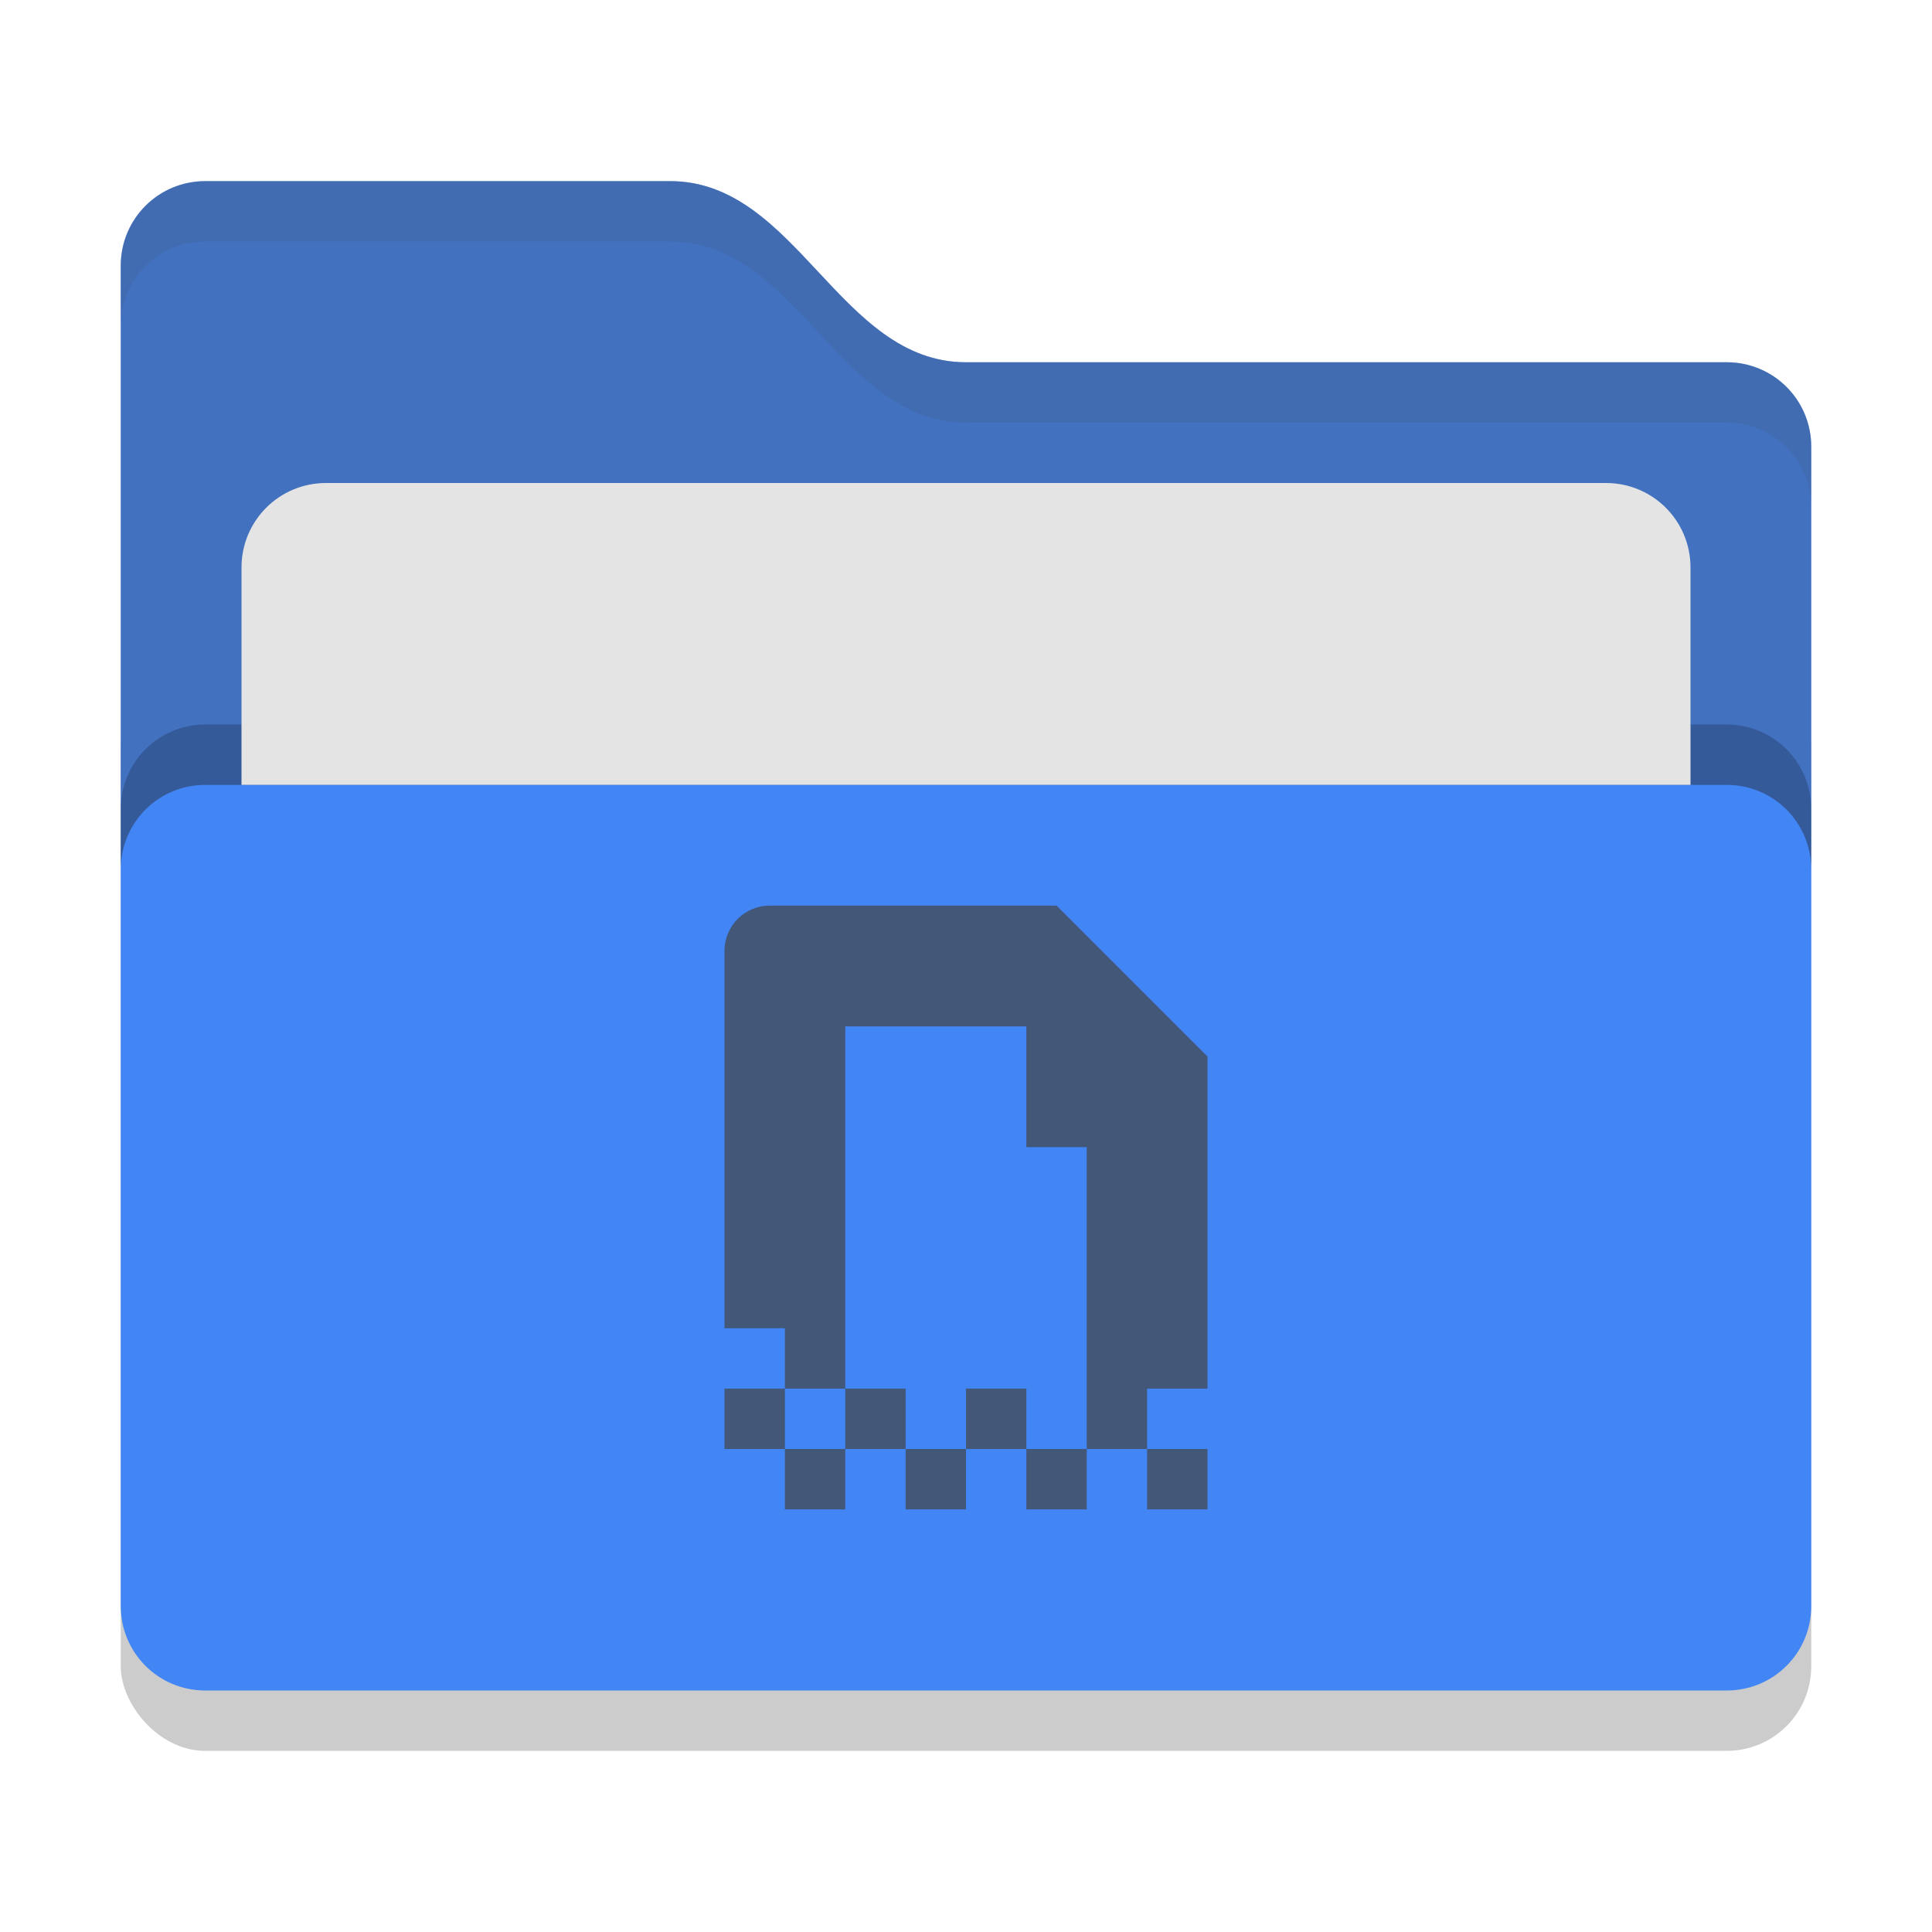 <svg width="32" height="32" version="1" xmlns="http://www.w3.org/2000/svg">
 <defs>
  <style id="current-color-scheme" type="text/css">.ColorScheme-Text { color:#444444; } .ColorScheme-Highlight { color:#4285f4; } .ColorScheme-NeutralText { color:#ff9800; } .ColorScheme-PositiveText { color:#4caf50; } .ColorScheme-NegativeText { color:#f44336; }</style>
 </defs>
 <rect x="2" y="11" width="28" height="18" rx="1.4" ry="1.4" style="opacity:.2"/>
 <path class="ColorScheme-Highlight" d="m2 26.6c0 0.776 0.624 1.4 1.4 1.4h25.2c0.776 0 1.4-0.624 1.4-1.4v-19.2c0-0.776-0.624-1.4-1.4-1.4h-12.6c-2.1 0-2.8-3-4.9-3h-7.7c-0.776 0-1.4 0.624-1.4 1.4" style="fill:currentColor"/>
 <path class="ColorScheme-Text" d="M 3.4,3 C 2.625,3 2,3.625 2,4.4 v 10 c 0,-0.776 0.625,-1.4 1.4,-1.4 H 28.6 c 0.776,0 1.4,0.625 1.4,1.4 V 7.4 C 30,6.625 29.376,6 28.6,6 H 16 C 13.9,6 13.2,3 11.1,3 Z" style="fill:currentColor;opacity:.3"/>
 <path d="m3.4 12c-0.776 0-1.4 0.625-1.4 1.4v1c0-0.776 0.625-1.4 1.4-1.4h25.199c0.776 0 1.4 0.625 1.4 1.4v-1c0-0.776-0.625-1.4-1.4-1.4z" style="opacity:.2"/>
 <path d="M 5.4,8 C 4.625,8 4,8.625 4,9.4 V 13 H 28 V 9.4 C 28,8.625 27.375,8 26.6,8 Z" style="fill:#e4e4e4"/>
 <path d="m3.4 3c-0.776 0-1.4 0.625-1.4 1.4v1c0-0.776 0.625-1.4 1.4-1.4h7.7c2.1 0 2.8 3 4.9 3h12.6c0.775 0 1.4 0.625 1.4 1.4v-1c0-0.776-0.625-1.4-1.4-1.4h-12.6c-2.1 0-2.8-3-4.9-3z" style="fill:currentColor;opacity:.1" class="ColorScheme-Text"/>
 <path class="ColorScheme-Text" style="fill:currentColor;opacity:.7" d="M 12.75,15 C 12.334,15 12,15.335 12,15.75 V 22 h 1 v 1 h 1 v -6 h 3 v 2 h 1 v 5 h 1 v -1 h 1 V 17.5 L 17.5,15 Z M 19,24 v 1 h 1 v -1 z m -1,0 h -1 v 1 h 1 z m -1,0 v -1 h -1 v 1 z m -1,0 h -1 v 1 h 1 z m -1,0 v -1 h -1 v 1 z m -1,0 h -1 v 1 h 1 z m -1,0 v -1 h -1 v 1 z"/>
</svg>
